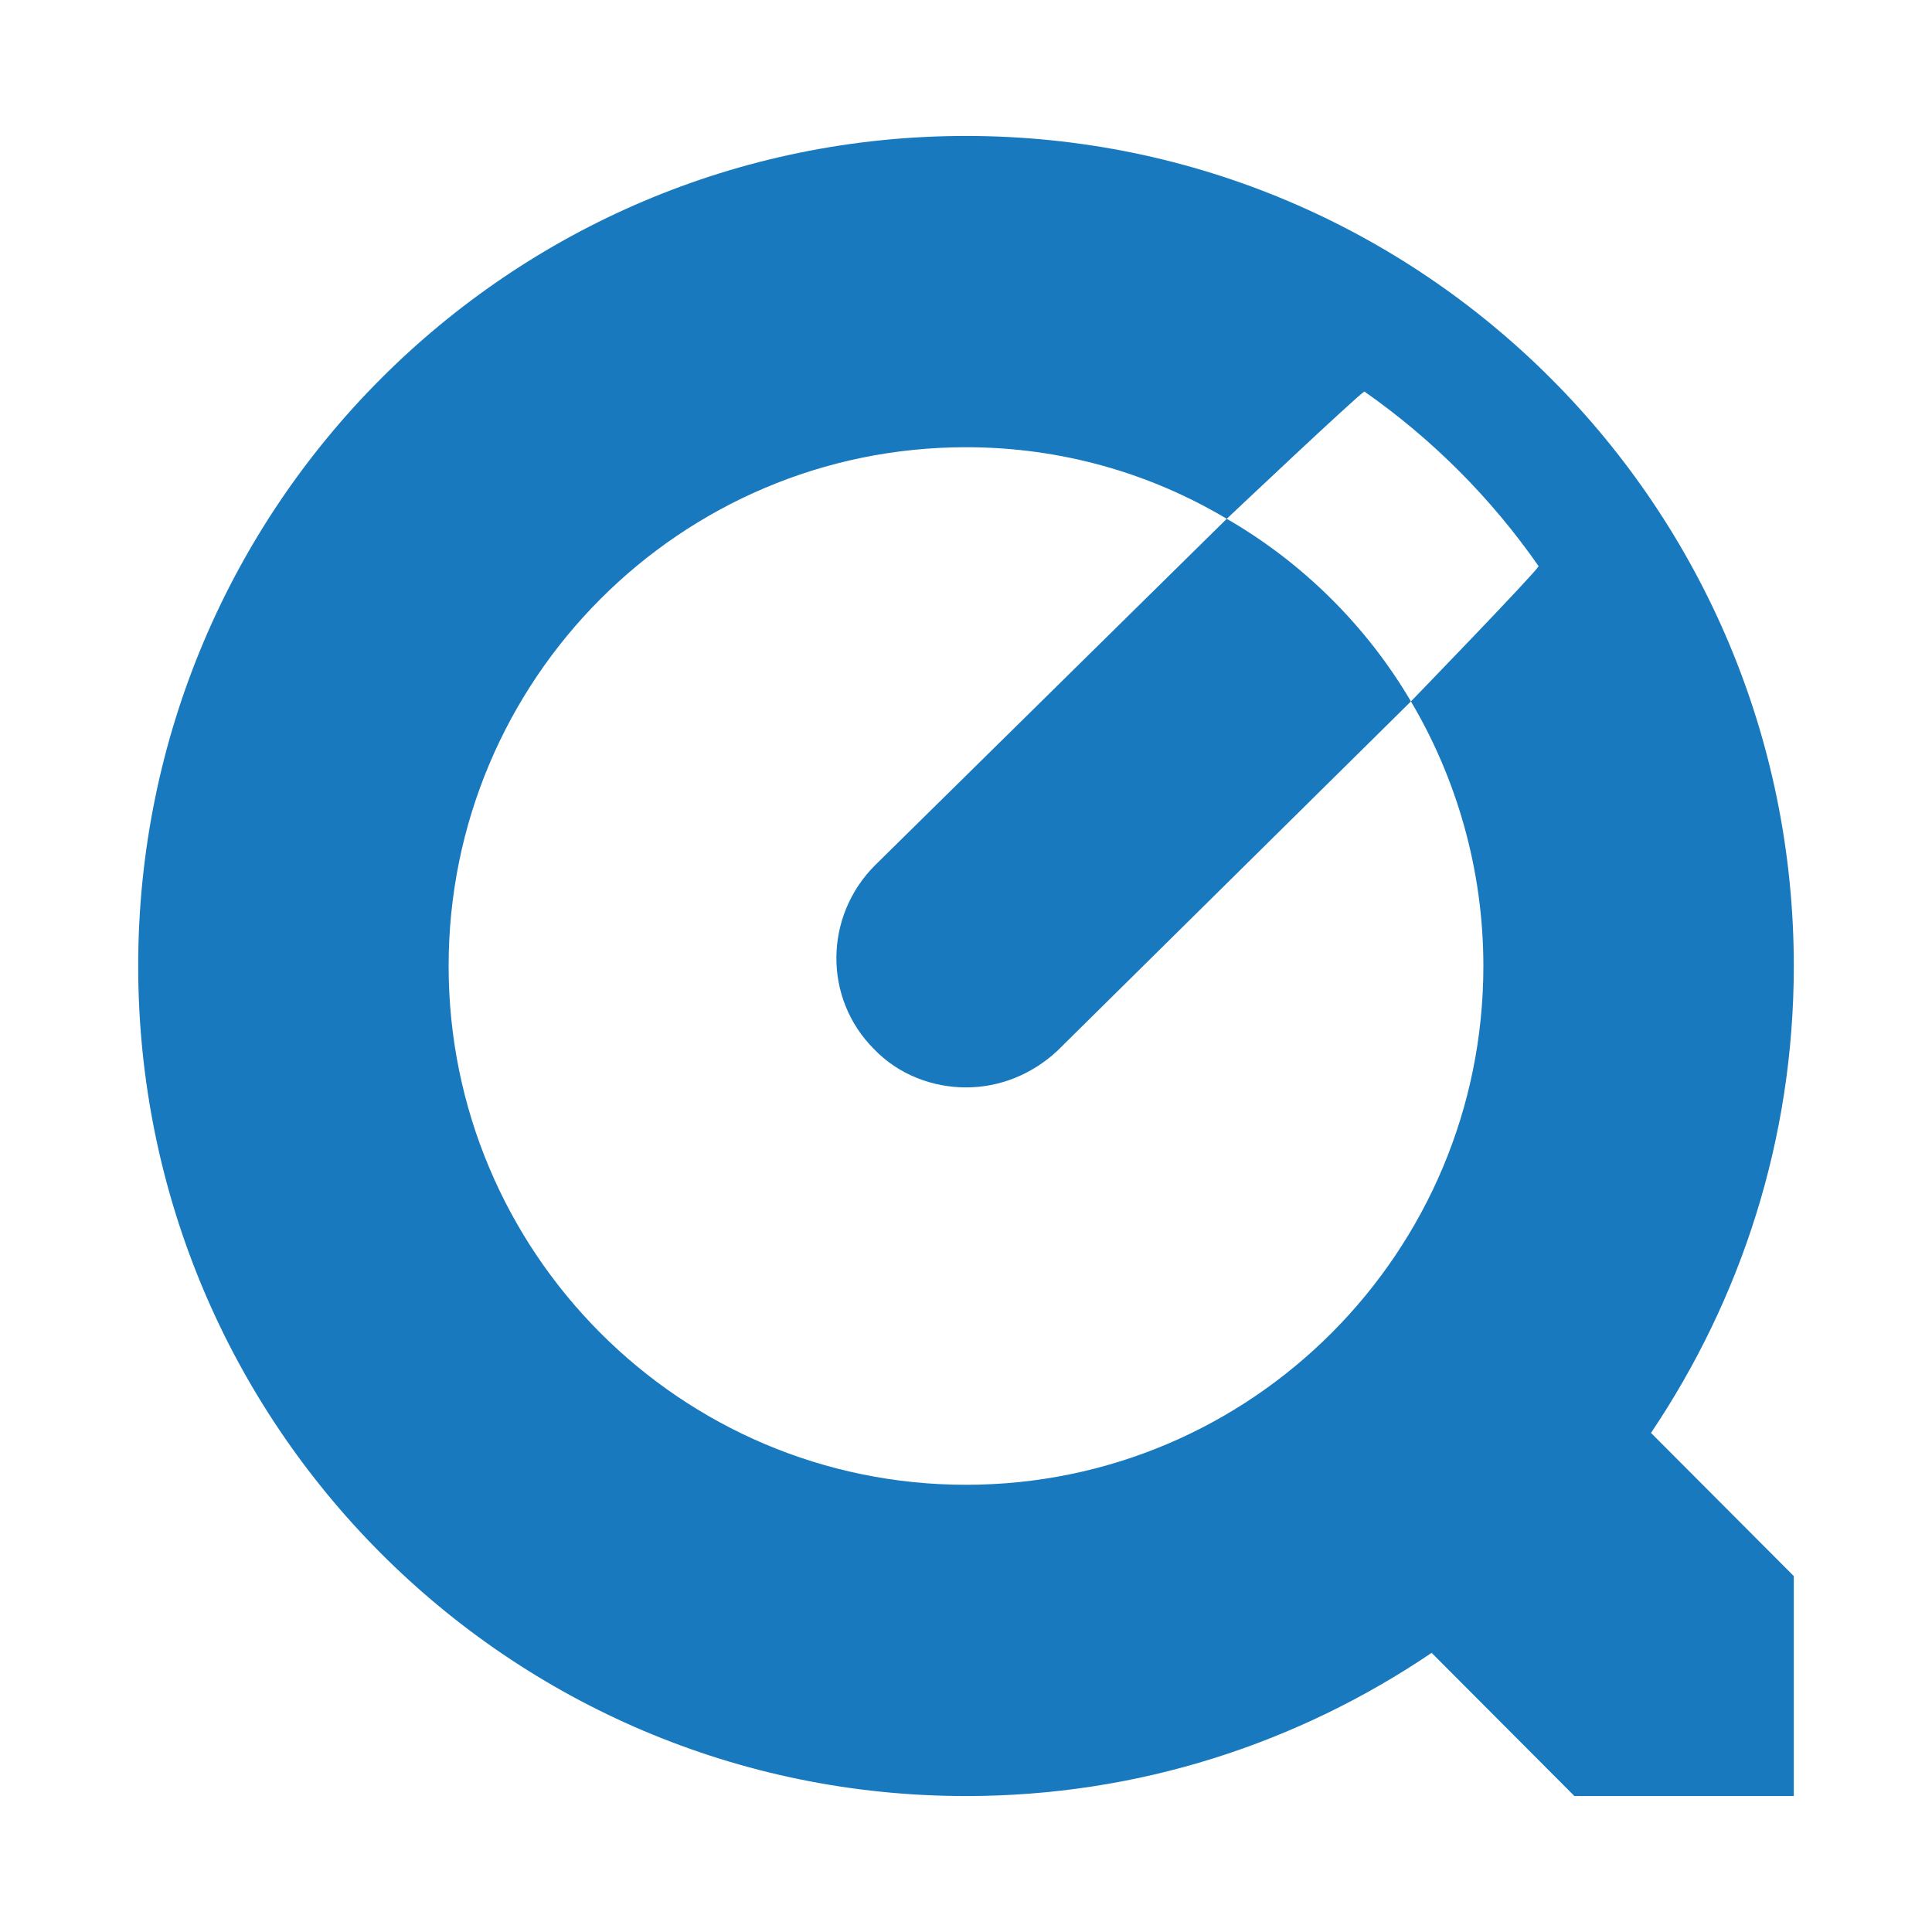 <?xml version="1.0" ?><!DOCTYPE svg  PUBLIC '-//W3C//DTD SVG 1.1//EN'  'http://www.w3.org/Graphics/SVG/1.1/DTD/svg11.dtd'><svg height="512px" style="enable-background:new 0 0 512 512;" version="1.1" viewBox="0 0 512 512" width="512px" xml:space="preserve" xmlns="http://www.w3.org/2000/svg" xmlns:xlink="http://www.w3.org/1999/xlink"><g id="_x32_68-quicktime"><g><g><g id="_x34_4-quicktime_9_"><g><g><path d="M373.91,185.882l-93.781,92.667c-6.85,6.322-15.354,9.625-24.126,9.625        c-8.777,0-17.829-3.303-24.408-10.176c-13.44-13.477-13.167-35.199,0.276-48.671l93.23-91.84        C345.122,149.04,362.121,165.814,373.91,185.882L373.91,185.882z" style="fill:#1879BF;"/><path d="M475.377,256c0-121.532-98.173-219.972-219.374-219.972        c-121.207,0-219.38,98.44-219.38,219.972c0,121.534,98.173,219.973,219.38,219.973c45.787,0,88.021-14.029,123.396-37.949        l37.843,37.949h58.133v-58.295l-37.843-37.943C461.389,344.258,475.377,301.918,475.377,256L475.377,256z M407.753,150.058        c-1.454,2.391-33.843,35.825-33.843,35.825c12.069,20.346,19.201,44.544,19.201,70.117        c0,75.893-61.425,137.485-137.108,137.485c-75.687,0-137.113-61.592-137.113-137.485c0-75.892,61.428-137.482,137.113-137.482        c25.224,0,48.808,6.872,69.099,18.97c0,0,34.25-32.361,36.47-33.731C379.563,116.344,395.217,132.021,407.753,150.058        L407.753,150.058z" style="fill:#1879BF;"/></g></g></g></g></g></g><g id="Layer_1"/></svg>